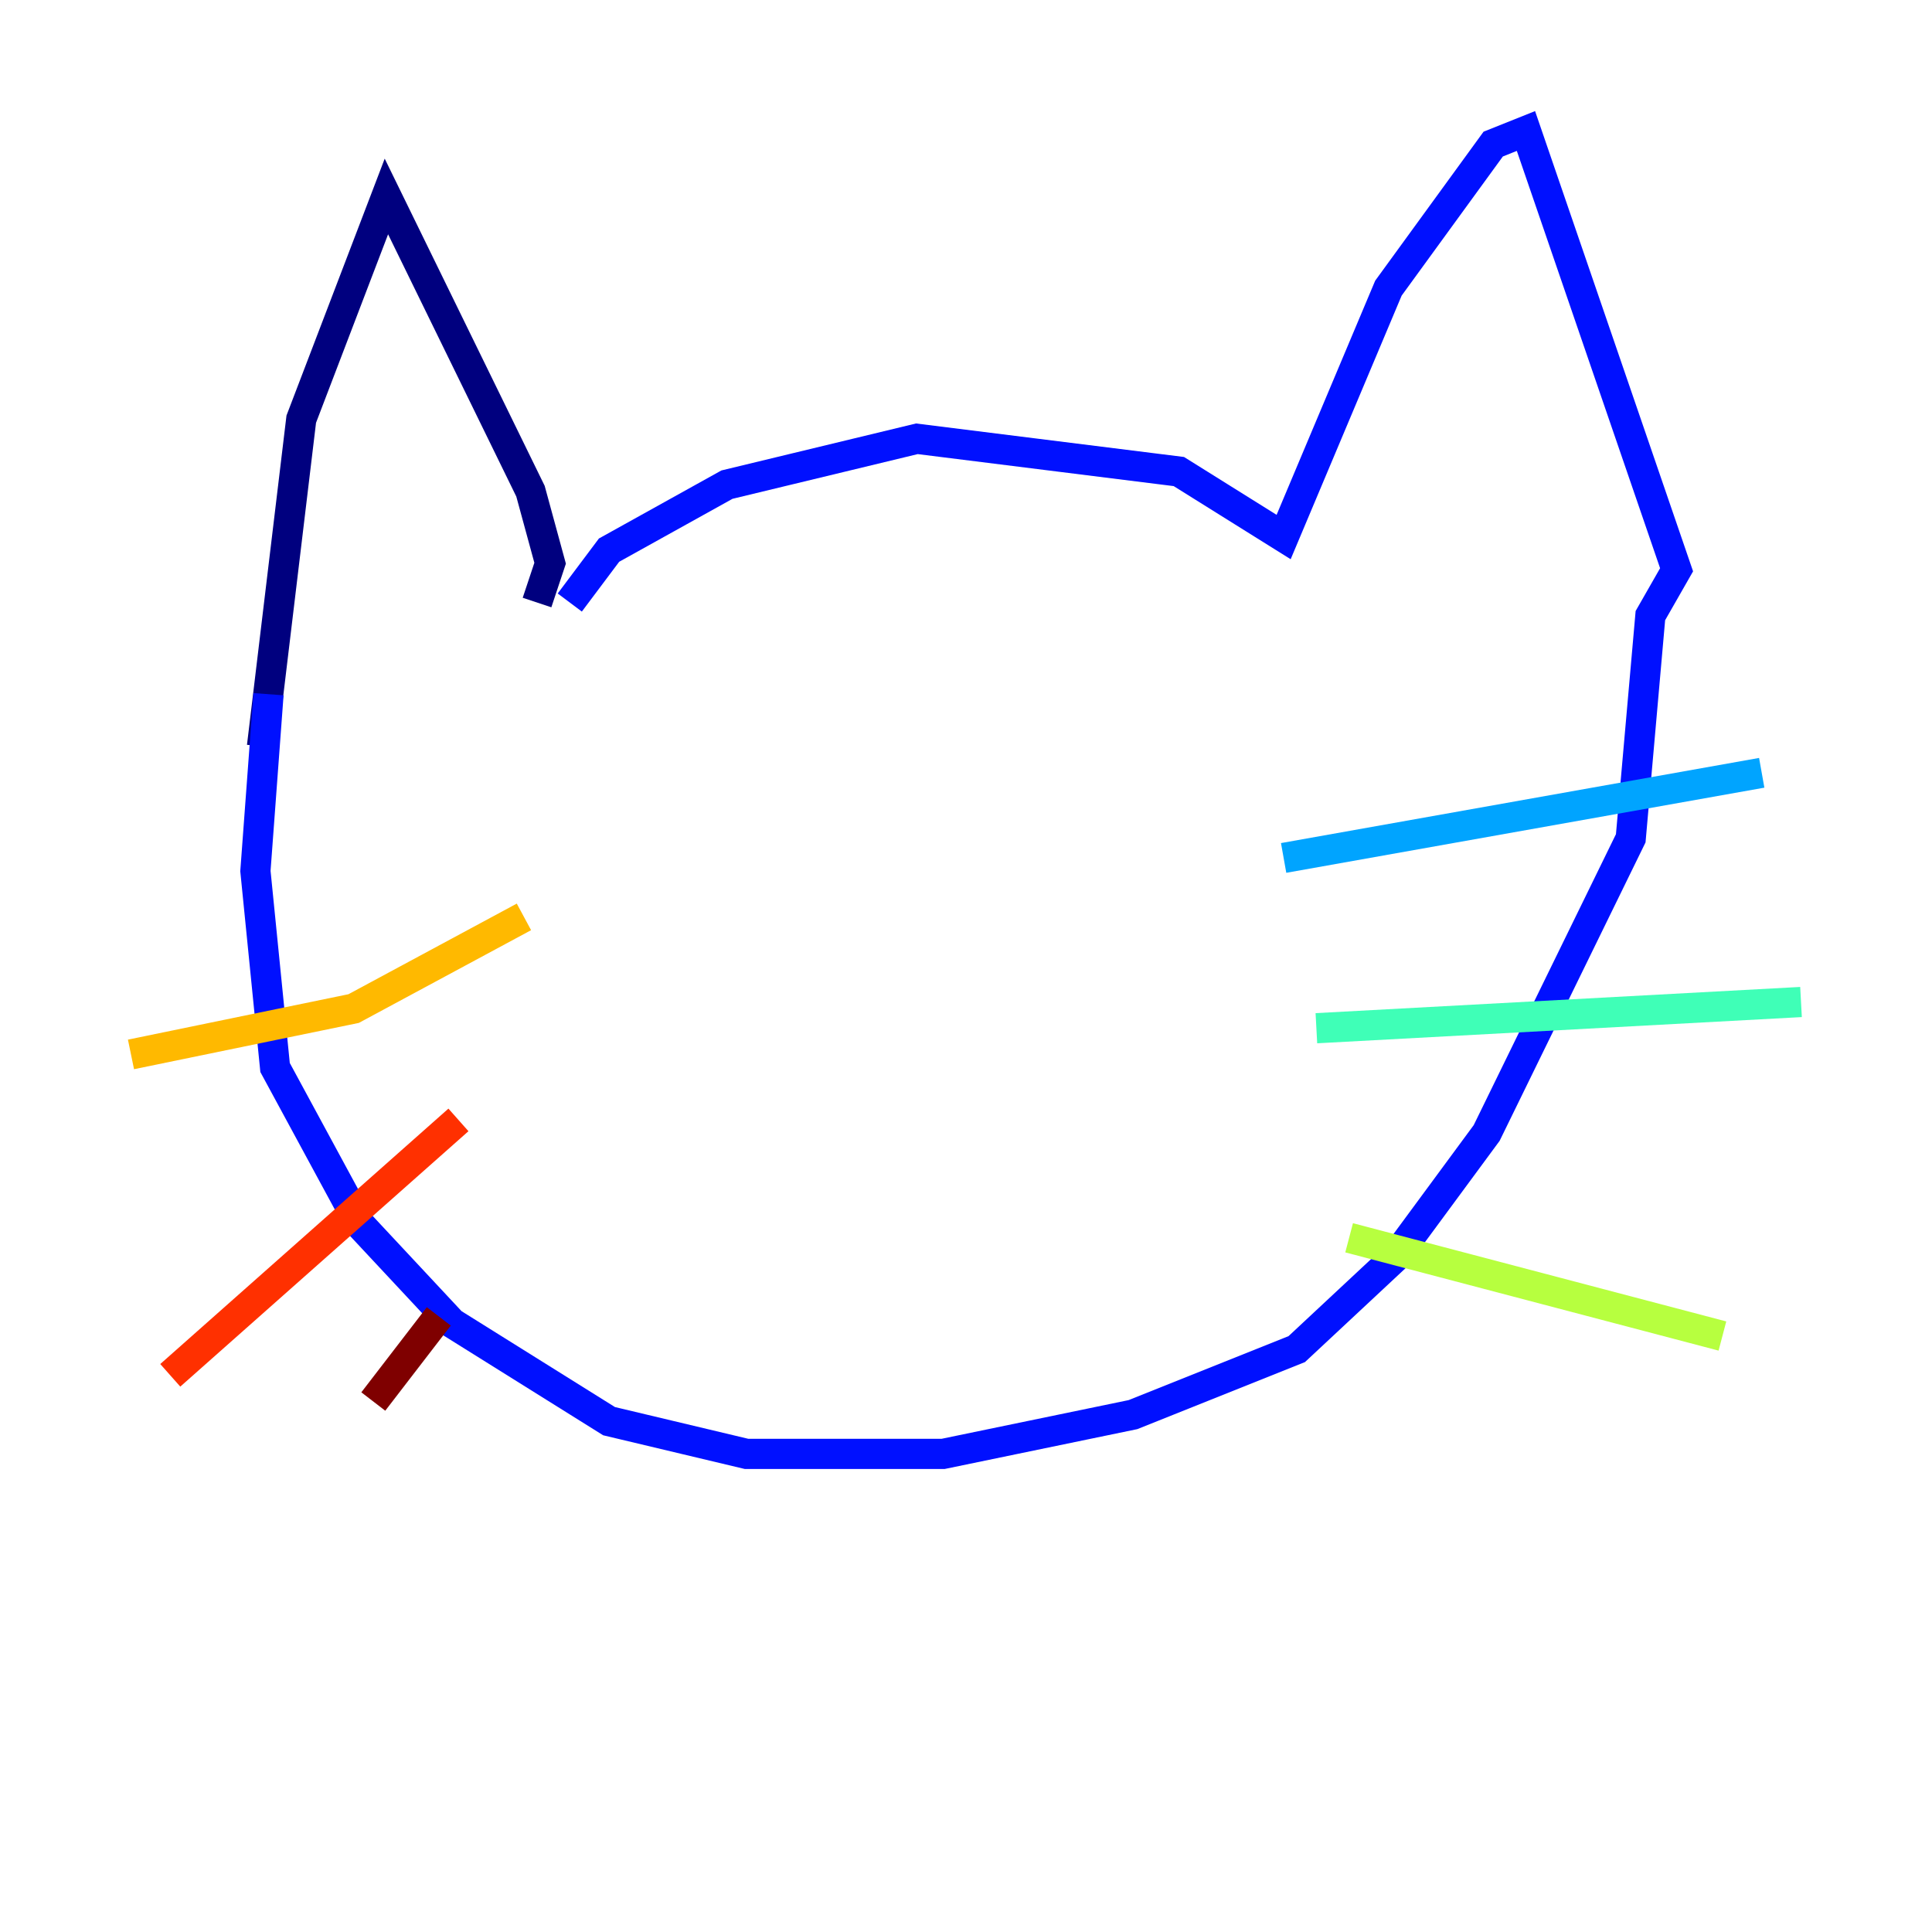 <?xml version="1.0" encoding="utf-8" ?>
<svg baseProfile="tiny" height="128" version="1.2" viewBox="0,0,128,128" width="128" xmlns="http://www.w3.org/2000/svg" xmlns:ev="http://www.w3.org/2001/xml-events" xmlns:xlink="http://www.w3.org/1999/xlink"><defs /><polyline fill="none" points="35.58,39.919 36.447,37.315 35.146,32.542 25.6,13.017 19.959,27.77 17.356,49.464" stroke="#00007f" stroke-width="2" /><polyline fill="none" points="37.749,39.919 40.352,36.447 48.163,32.108 60.746,29.071 78.102,31.241 85.044,35.58 91.986,19.091 98.929,9.546 101.098,8.678 111.078,37.749 109.342,40.786 108.041,55.539 98.495,75.064 92.42,83.308 85.912,89.383 75.064,93.722 62.481,96.325 49.464,96.325 40.352,94.156 29.939,87.647 23.864,81.139 18.224,70.725 16.922,57.709 17.79,45.993" stroke="#0010ff" stroke-width="2" /><polyline fill="none" points="85.044,56.841 116.719,51.2" stroke="#00a4ff" stroke-width="2" /><polyline fill="none" points="87.214,68.122 119.322,66.386" stroke="#3fffb7" stroke-width="2" /><polyline fill="none" points="89.383,82.007 114.115,88.515" stroke="#b7ff3f" stroke-width="2" /><polyline fill="none" points="34.712,60.746 23.43,66.82 8.678,69.858" stroke="#ffb900" stroke-width="2" /><polyline fill="none" points="30.373,74.197 11.281,91.119" stroke="#ff3000" stroke-width="2" /><polyline fill="none" points="29.071,87.214 24.732,92.854" stroke="#7f0000" stroke-width="2" /></svg>